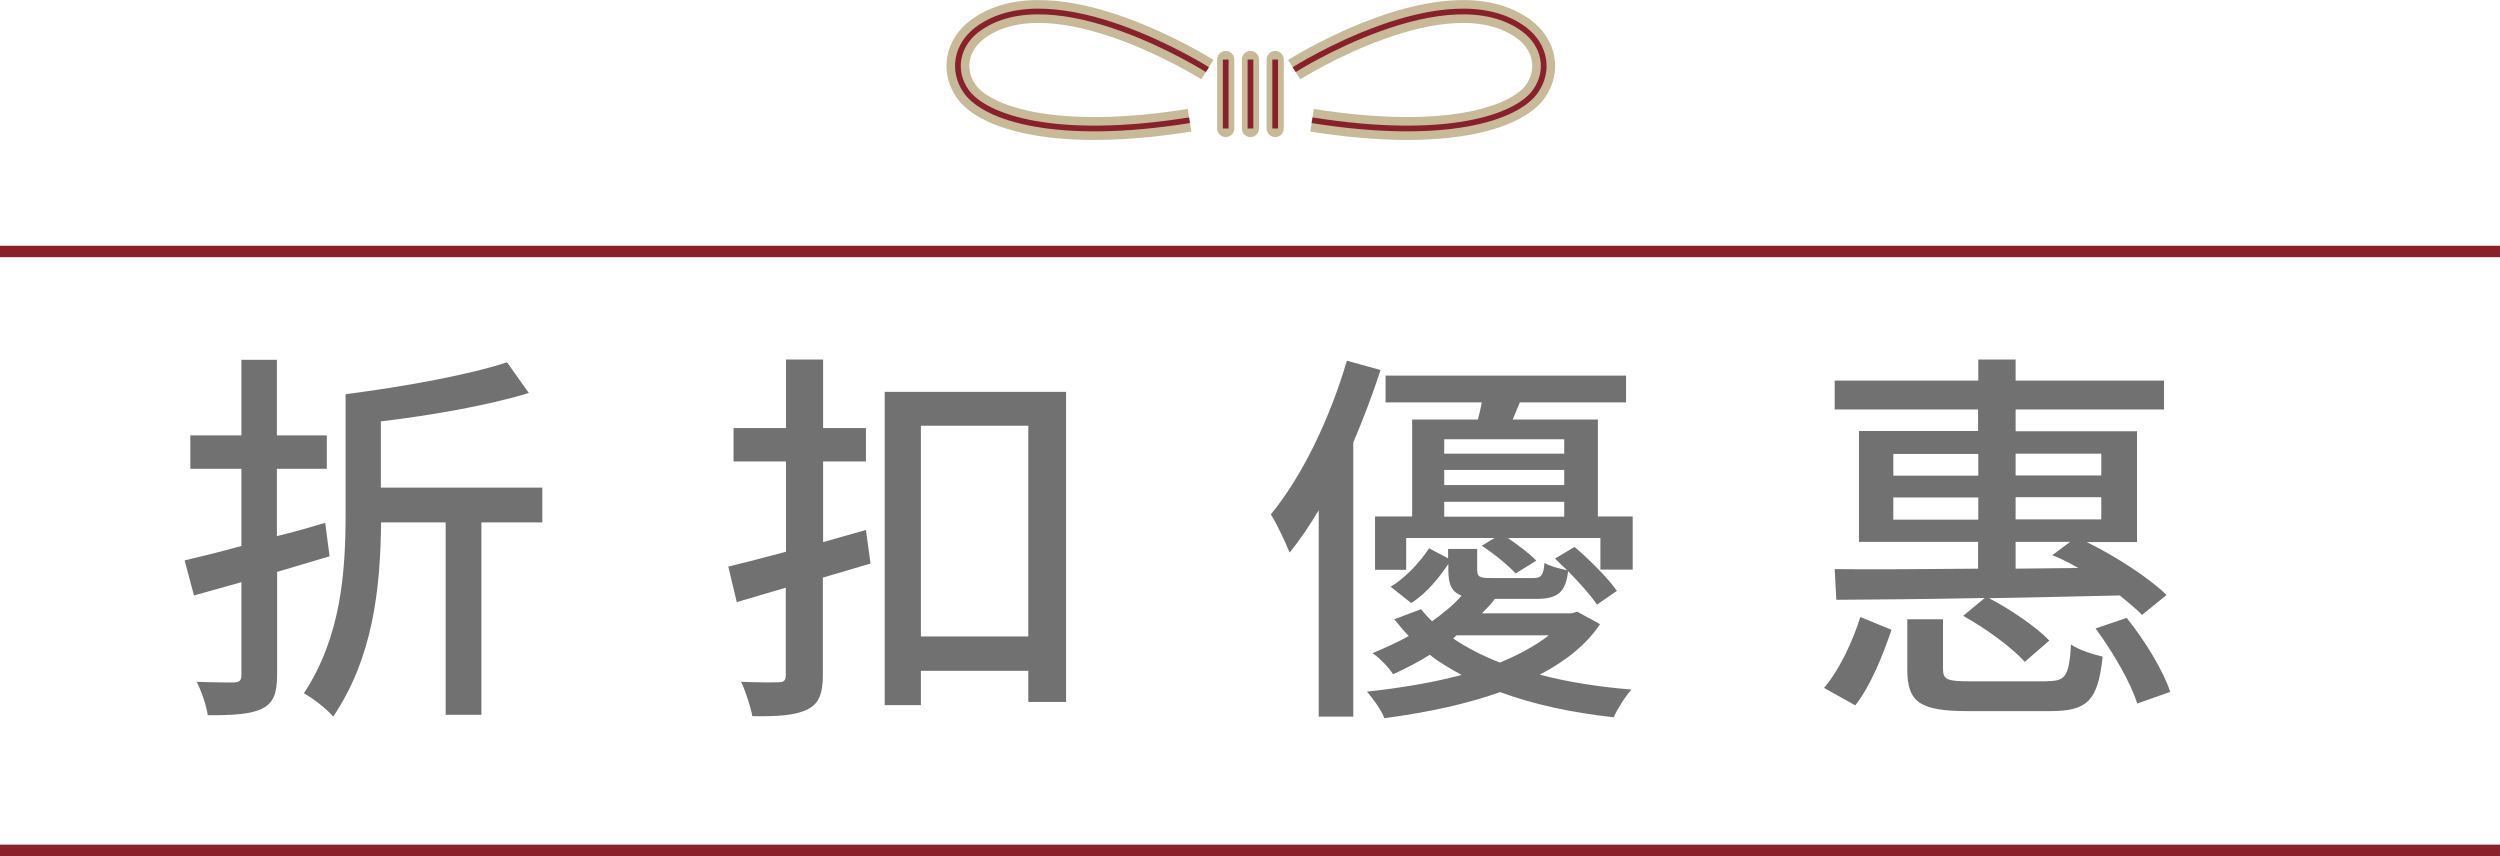 <?xml version="1.0" encoding="UTF-8"?>
<svg id="b" data-name="圖層 2" xmlns="http://www.w3.org/2000/svg" width="109.16" height="37.38" viewBox="0 0 109.16 37.38">
  <g id="c" data-name="頁面">
    <line x1="109.16" y1="37.13" x2="0" y2="37.13" style="fill: none; stroke: #89202a; stroke-miterlimit: 10; stroke-width: .5px;"/>
    <line x1="109.16" y1="10.98" x2="0" y2="10.98" style="fill: none; stroke: #89202a; stroke-miterlimit: 10; stroke-width: .5px;"/>
    <g>
      <path d="M12.1,24.97v4.49c0,.83-.17,1.24-.65,1.48-.51,.25-1.24,.29-2.38,.29-.05-.39-.27-1.05-.48-1.46,.71,.03,1.43,.03,1.63,.03,.24-.02,.32-.08,.32-.32v-4.06l-2.07,.58-.41-1.53c.7-.17,1.55-.37,2.48-.63v-3.37h-2.23v-1.46h2.23v-3.3h1.55v3.3h2.18v1.46h-2.18v2.94c.7-.17,1.41-.37,2.11-.58l.19,1.46-2.29,.68Zm11.59-2.16h-2.67v8.4h-1.56v-8.4h-2.82c-.03,2.96-.37,5.92-2.09,8.48-.29-.34-.83-.76-1.28-1.02,1.62-2.46,1.82-5.27,1.82-7.84v-5.22c2.45-.31,5.3-.82,7.05-1.39l.95,1.34c-1.77,.54-4.22,.97-6.46,1.24v2.89h7.05v1.51Z" style="fill: #727171;"/>
      <path d="M38,24.61c-.68,.2-1.38,.41-2.07,.61v4.25c0,.85-.19,1.27-.68,1.51-.51,.25-1.26,.31-2.4,.29-.07-.39-.29-1.07-.49-1.5,.71,.03,1.43,.03,1.63,.02,.24,0,.32-.07,.32-.32v-3.81l-2.14,.63-.37-1.55c.7-.17,1.56-.39,2.52-.65v-3.94h-2.29v-1.46h2.29v-2.99h1.62v2.99h1.87v1.46h-1.87v3.52l1.87-.53,.2,1.46Zm8.55-7.51v13.55h-1.65v-1.36h-4.69v1.5h-1.58v-13.68h7.92Zm-1.65,10.69v-9.2h-4.69v9.2h4.69Z" style="fill: #727171;"/>
      <path d="M60.28,16.16c-.34,1.05-.75,2.12-1.19,3.16v11.97h-1.51v-9.01c-.42,.7-.83,1.31-1.27,1.85-.14-.37-.56-1.26-.82-1.67,1.36-1.65,2.58-4.18,3.32-6.71l1.48,.41Zm9.6,11.07c-.58,.88-1.48,1.62-2.65,2.23,1.22,.32,2.57,.53,4.01,.65-.27,.29-.61,.83-.78,1.21-1.82-.2-3.5-.56-4.96-1.1-1.43,.51-3.11,.88-5.05,1.14-.14-.36-.48-.83-.76-1.16,1.55-.17,2.94-.41,4.13-.73-.49-.27-.97-.54-1.39-.88-.48,.31-1.02,.58-1.6,.85-.2-.31-.59-.71-.9-.92,.56-.24,1.11-.48,1.58-.75-.24-.24-.42-.49-.63-.73l1.17-.44c.15,.19,.31,.36,.48,.53,.51-.37,.95-.73,1.29-1.12-.44-.17-.58-.49-.58-1.14v-.24c-.41,.6-.95,1.28-1.62,1.7l-.9-.71c.66-.39,1.29-1.09,1.68-1.68l.83,.44v-.41h1.27v.9c0,.32,.1,.37,.61,.37h1.82c.37,0,.46-.1,.51-.66,.22,.14,.66,.25,.99,.32-.19-.17-.37-.36-.53-.51l.85-.51c.66,.56,1.48,1.38,1.85,1.92l-.87,.6c-.27-.41-.76-.95-1.26-1.46-.1,.92-.46,1.21-1.38,1.21h-1.82c-.15,.22-.36,.42-.56,.63h3.91l.25-.07,.99,.54Zm1.41-4.67v2.31h-1.41v-1.38h-4.04c.46,.32,.97,.7,1.24,.99l-.9,.56c-.31-.34-.95-.87-1.48-1.21l.56-.34h-3.86v1.39h-1.36v-2.33h1.62v-4.23h2.87c.07-.25,.12-.49,.17-.75h-4.2v-1.17h10.5v1.17h-4.64l-.31,.75h3.72v4.23h1.51Zm-8.23-3.38v.63h5.24v-.63h-5.24Zm5.24,1.34h-5.24v.66h5.24v-.66Zm-5.24,2.04h5.24v-.65h-5.24v.65Zm.39,5.32c.58,.39,1.27,.75,2.04,1.05,.88-.36,1.6-.77,2.14-1.19h-4.03l-.15,.14Z" style="fill: #727171;"/>
      <path d="M79.65,30.03c.68-.8,1.26-2.06,1.58-3.09l1.36,.56c-.36,1.07-.9,2.43-1.58,3.3l-1.36-.76Zm6.73-12.15h-6.27v-1.26h6.27v-.92h1.63v.92h6.48v1.26h-6.48v.95h5.3v4.84h-2.19c1.31,.65,2.74,1.58,3.48,2.31l-1.07,.87c-.25-.27-.61-.54-.97-.85-1.9,.05-3.86,.08-5.71,.12,.97,.51,2.07,1.26,2.63,1.85l-1.07,.93c-.54-.61-1.7-1.46-2.69-2.01l.94-.78c-2.45,.05-4.73,.07-6.48,.08l-.07-1.34c1.65,.02,3.86,0,6.26-.02v-1.17h-5.2v-4.84h5.2v-.95Zm-3.71,2.89h3.71v-.95h-3.71v.95Zm3.71,1.92v-.97h-3.71v.97h3.71Zm3.01,7.05c.8,0,.95-.2,1.04-1.6,.34,.24,.97,.44,1.38,.53-.2,1.92-.66,2.38-2.28,2.38h-3.6c-2.11,0-2.65-.39-2.65-1.82v-2.19h1.56v2.18c0,.46,.19,.53,1.21,.53h3.35Zm-1.38-9.93v.95h3.74v-.95h-3.74Zm3.74,1.9h-3.74v.97h3.74v-.97Zm-1,3.09c-.39-.22-.76-.41-1.14-.56l.78-.58h-2.38v1.17l2.74-.03Zm2.11,2.18c.8,.99,1.61,2.33,1.9,3.23l-1.44,.51c-.27-.88-1.05-2.24-1.82-3.28l1.36-.46Z" style="fill: #727171;"/>
    </g>
    <g>
      <path d="M52.72,3.04s-6.71-4.25-10.05-1.75c-.89,.67-1.12,1.79-.48,2.7,.82,1.16,3.93,2.19,9.75,1.26" style="fill: none; stroke: #c7ba99; stroke-miterlimit: 10;"/>
      <path d="M56.51,3.04s6.71-4.25,10.05-1.75c.89,.67,1.12,1.79,.48,2.7-.82,1.16-3.93,2.19-9.75,1.26" style="fill: none; stroke: #c7ba99; stroke-miterlimit: 10;"/>
      <path d="M56.51,3.04s6.71-4.25,10.05-1.75c.89,.67,1.12,1.79,.48,2.7-.82,1.16-3.93,2.19-9.75,1.26" style="fill: none; stroke: #89202a; stroke-miterlimit: 10; stroke-width: .25px;"/>
      <line x1="54.6" y1="2.6" x2="54.6" y2="5.61" style="fill: none; stroke: #c7ba99; stroke-linecap: round; stroke-linejoin: round; stroke-width: .75px;"/>
      <line x1="55.68" y1="2.6" x2="55.68" y2="5.61" style="fill: none; stroke: #c7ba99; stroke-linecap: round; stroke-linejoin: round; stroke-width: .75px;"/>
      <line x1="53.52" y1="2.6" x2="53.52" y2="5.61" style="fill: none; stroke: #c7ba99; stroke-linecap: round; stroke-linejoin: round; stroke-width: .75px;"/>
      <path d="M52.72,3.04s-6.71-4.25-10.05-1.75c-.89,.67-1.12,1.79-.48,2.7,.82,1.16,3.93,2.19,9.75,1.26" style="fill: none; stroke: #89202a; stroke-miterlimit: 10; stroke-width: .25px;"/>
      <g>
        <line x1="54.6" y1="2.6" x2="54.6" y2="5.61" style="fill: none; stroke: #89202a; stroke-miterlimit: 10; stroke-width: .25px;"/>
        <line x1="55.68" y1="2.6" x2="55.68" y2="5.61" style="fill: none; stroke: #89202a; stroke-miterlimit: 10; stroke-width: .25px;"/>
        <line x1="53.52" y1="2.6" x2="53.52" y2="5.61" style="fill: none; stroke: #89202a; stroke-miterlimit: 10; stroke-width: .25px;"/>
      </g>
    </g>
  </g>
</svg>